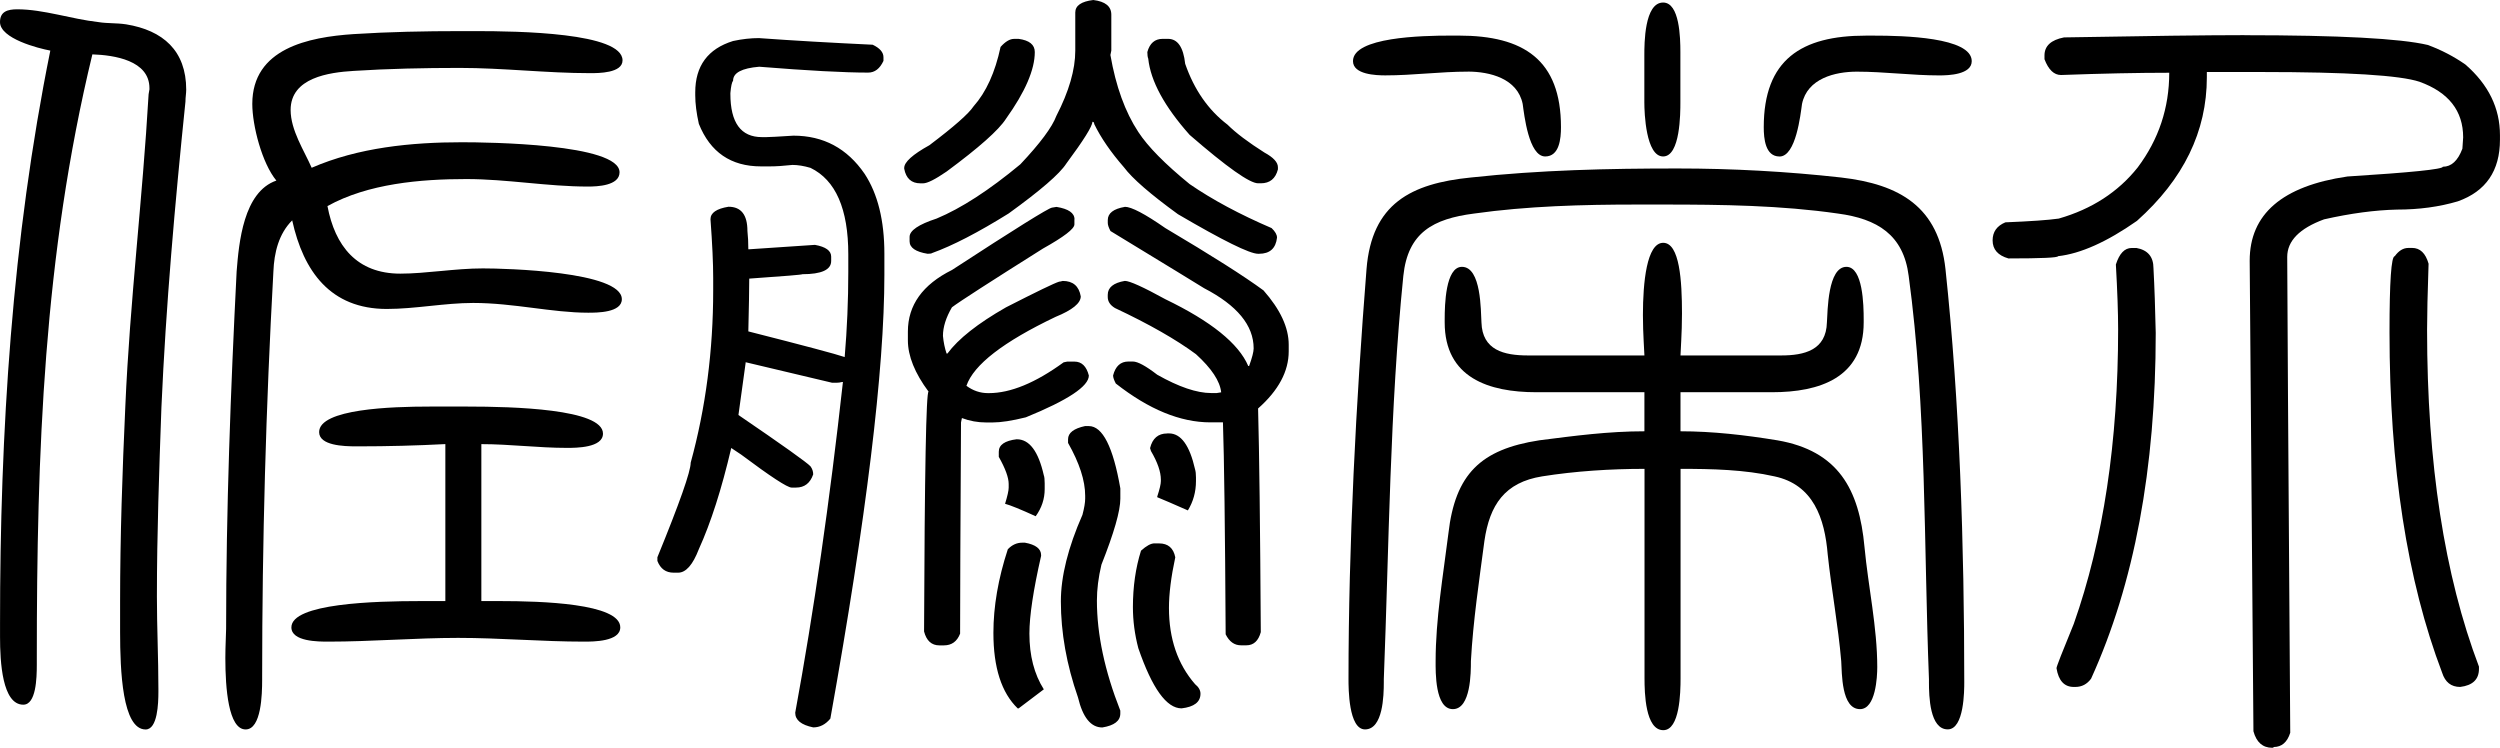 <?xml version="1.0" encoding="UTF-8"?>
<svg id="_レイヤー_2" data-name="レイヤー 2" xmlns="http://www.w3.org/2000/svg" viewBox="0 0 720 215.37">
  <g id="_レイヤー_1-2" data-name="レイヤー 1">
    <g>
      <path d="M43.04,25.82v-.43c0-8-10.16-9.52-16.44-9.73-14.06,58.17-16,114.62-16,173.88v1.95c0,3.89-.22,11.46-3.89,11.46-6.06,0-6.7-12.33-6.7-19.46v-3.89C0,124.22,3.46,69.07,14.49,14.57,11.03,13.93,0,11.11,0,6.36c0-3.03,2.16-3.68,4.97-3.68,7.57,0,15.57,2.81,23.36,3.68,2.59.43,5.19.22,8,.65,10.6,1.73,17.3,7.57,17.3,18.82,0,1.08-.22,2.16-.22,3.46-3.03,29.41-5.62,58.61-6.92,88.02-.65,18.17-1.3,36.33-1.3,54.5,0,8.87.43,17.73.43,26.6v.87c0,3.24-.22,10.81-3.68,10.81-6.7,0-7.35-16.87-7.35-28.11v-8.65c0-18.81.65-37.63,1.51-56.44,1.3-30.06,4.97-59.69,6.7-89.75l.22-1.3ZM79.58,51.99c-4.11-4.97-6.92-15.79-6.92-22.06,0-16,16.22-19.25,29.2-20.11,10.16-.65,20.54-.86,30.93-.86h4.11c12.33,0,42.39.43,42.39,8.43,0,3.68-6.92,3.68-9.3,3.68-12.54,0-25.09-1.51-37.63-1.51-10.16,0-20.54.22-30.49.86-7.14.43-18.17,1.95-18.17,11.25,0,5.84,3.89,11.68,6.06,16.65,13.41-5.84,28.76-7.35,43.25-7.35,7.35,0,45.42.43,45.42,8.65,0,3.89-6.49,4.11-9.08,4.11-11.68,0-23.36-2.16-35.03-2.16-13.19,0-28.33,1.3-40.01,7.78,2.16,11.46,8.43,19.46,20.98,19.46,7.35,0,15.79-1.51,23.79-1.51,6.49,0,40.01.86,40.01,8.87,0,3.89-7.14,3.89-9.73,3.89-10.38,0-21.41-2.81-33.09-2.81-8.22,0-16.65,1.73-24.87,1.73-16.22,0-24.01-10.81-27.25-25.52-3.89,3.89-5.19,9.3-5.41,14.71-2.16,38.93-3.24,77.85-3.24,116.78v.86c0,4.11-.22,14.27-4.76,14.27-4.97,0-5.84-11.89-5.84-20.54,0-3.68.22-6.92.22-8.43,0-34.39,1.3-68.56,3.03-102.94.65-8.22,1.95-22.92,11.46-26.17ZM128.24,127.9c-8.22.43-16.65.65-24.87.65h-.86c-3.46,0-10.6-.22-10.6-4.11,0-6.7,20.98-7.35,31.79-7.35h11.03c12.76,0,38.93.65,38.93,7.79,0,4.11-7.79,4.11-10.38,4.11-8.22,0-16.44-1.08-24.65-1.08v45.2h5.41c11.68,0,34.6.65,34.6,7.57,0,4.11-7.79,4.11-10.38,4.11-12.11,0-24.22-1.08-36.33-1.08s-25.09,1.08-37.41,1.08c-2.81,0-10.6,0-10.6-4.11,0-6.92,24.01-7.57,37.2-7.57h7.14v-45.2Z"/>
      <path d="M218.66,10.98c9.85.71,20.75,1.34,32.67,1.9,2.08.99,3.11,2.19,3.11,3.59v1.06c-1.04,2.25-2.51,3.38-4.41,3.38-6.92,0-17.37-.56-31.38-1.69-5.02.42-7.52,1.76-7.52,4.01-.35.42-.61,1.62-.78,3.59v.21c0,8.31,3.02,12.46,9.08,12.46h1.3c.86,0,3.46-.14,7.78-.42,8.64,0,15.47,3.66,20.49,10.98,3.8,5.78,5.7,13.45,5.7,23.02v6.12c0,27.32-5.19,69.91-15.56,127.77-1.39,1.69-3.03,2.53-4.93,2.53-3.46-.71-5.19-2.11-5.19-4.22,5.36-29.15,9.94-60.89,13.74-95.25h-.26c-.52.14-1.04.21-1.56.21h-1.3l-24.9-5.91v.21l-2.07,14.99c12.79,8.73,19.71,13.66,20.75,14.78.52.71.78,1.48.78,2.32-.87,2.53-2.51,3.8-4.93,3.8h-1.3c-1.21,0-6.05-3.17-14.52-9.5-1.04-.7-1.99-1.34-2.85-1.9-2.77,11.83-5.88,21.54-9.34,29.15-1.73,4.5-3.72,6.76-5.96,6.76h-1.3c-2.25,0-3.8-1.13-4.67-3.38v-1.06c6.39-15.63,9.59-24.71,9.59-27.24,4.32-15.77,6.48-32.31,6.48-49.63v-3.59c0-4.22-.26-9.85-.78-16.9,0-1.83,1.73-3.03,5.19-3.59,3.63,0,5.45,2.32,5.45,6.97.17,1.55.26,3.31.26,5.28h.26l18.93-1.27c3.11.56,4.67,1.69,4.67,3.38v1.27c0,2.53-2.77,3.8-8.3,3.8,0,.14-5.1.56-15.3,1.27v.21c0,2.82-.09,7.81-.26,14.99,16.08,4.09,25.32,6.55,27.75,7.39.69-8.16,1.04-16.33,1.04-24.5v-5.07c0-13.09-3.63-21.4-10.89-24.92-1.9-.56-3.63-.84-5.19-.84-2.59.28-4.76.42-6.48.42h-2.59c-8.65,0-14.61-4.08-17.89-12.25-.69-3.1-1.04-5.84-1.04-8.24v-.84c0-7.6,3.63-12.53,10.89-14.78,2.59-.56,5.1-.84,7.52-.84ZM292.05,11.19h1.3c3.11.42,4.67,1.69,4.67,3.8,0,5.07-2.77,11.48-8.3,19.22-2.07,3.24-7.78,8.31-17.12,15.21-3.29,2.25-5.53,3.38-6.74,3.38h-.78c-2.59,0-4.15-1.41-4.67-4.22v-.21c0-1.69,2.42-3.87,7.26-6.55,7.09-5.35,11.32-9.08,12.71-11.19,3.63-4.08,6.22-9.78,7.78-17.11,1.38-1.55,2.68-2.32,3.89-2.32ZM309.43,63.15v1.48c0,1.27-3.03,3.59-9.08,6.97-15.22,9.58-23.95,15.21-26.19,16.9-1.73,2.96-2.59,5.7-2.59,8.24.17,1.83.52,3.52,1.04,5.07h.26c3.11-4.22,8.73-8.66,16.86-13.3,8.82-4.5,13.91-6.97,15.3-7.39.17,0,.52-.07,1.04-.21,2.94,0,4.67,1.48,5.19,4.44,0,1.97-2.42,3.94-7.26,5.91-15.04,7.18-23.6,13.8-25.67,19.85,1.9,1.41,3.97,2.11,6.22,2.11h.26c6.22,0,13.4-2.96,21.52-8.87l1.04-.21h2.07c2.08,0,3.46,1.34,4.15,4.01,0,3.1-6.05,7.11-18.15,12.04-3.98.99-7.18,1.48-9.59,1.48h-1.82c-2.42,0-4.76-.42-7-1.27l-.26,1.27c-.17,30.41-.26,50.69-.26,60.82-.87,2.25-2.42,3.38-4.67,3.38h-1.3c-2.25,0-3.72-1.34-4.41-4.01.17-46.04.6-69.06,1.3-69.06-3.98-5.35-5.96-10.28-5.96-14.78v-2.53c0-7.6,4.23-13.52,12.71-17.74,18.15-11.83,27.75-17.81,28.79-17.95l1.3-.21c3.46.56,5.19,1.76,5.19,3.59ZM314.87,0c3.46.42,5.19,1.83,5.19,4.22v10.35l-.26,1.27c1.56,9.01,4.23,16.4,8.04,22.18,2.76,4.22,7.69,9.22,14.78,15,6.57,4.51,14.43,8.73,23.6,12.67,1.04.99,1.56,1.9,1.56,2.75-.35,3.1-2.07,4.65-5.19,4.65h-.26c-2.42,0-10.11-3.8-23.08-11.4-7.95-5.77-13.14-10.28-15.56-13.52-3.8-4.36-6.66-8.52-8.56-12.46,0-.42-.17-.63-.52-.63,0,1.27-2.51,5.28-7.52,12.04-1.9,2.96-7.44,7.74-16.6,14.36-8.82,5.49-16.17,9.29-22.04,11.4-.17.14-.61.21-1.3.21-3.46-.56-5.19-1.76-5.19-3.59v-1.27c0-1.83,2.59-3.59,7.78-5.28,7.09-2.96,15.13-8.16,24.12-15.63,5.71-6.05,9.16-10.7,10.37-13.94,3.63-7.04,5.45-13.31,5.45-18.8V3.59c0-1.97,1.73-3.17,5.19-3.59ZM294.39,156.29h.78c3.11.56,4.67,1.76,4.67,3.59v.21c-2.25,9.85-3.37,17.32-3.37,22.39,0,6.34,1.38,11.68,4.15,16.05l-7.26,5.49h-.26c-4.67-4.51-7-11.76-7-21.75,0-7.6,1.38-15.63,4.15-24.08,1.21-1.27,2.59-1.9,4.15-1.9ZM292.83,126.51c3.63,0,6.22,3.45,7.78,10.35.17.42.26,1.2.26,2.32v1.69c0,2.82-.87,5.42-2.59,7.81-4.32-1.97-7.26-3.17-8.82-3.59.69-2.25,1.04-3.8,1.04-4.65v-1.06c0-1.83-.95-4.44-2.85-7.81v-1.48c0-1.97,1.73-3.17,5.19-3.59ZM312.54,122.71h1.04c3.97,0,7,5.99,9.08,17.95v2.96c0,3.52-1.82,9.86-5.45,19.01-.87,3.66-1.3,7.11-1.3,10.35,0,9.72,2.25,20.27,6.74,31.68v.84c0,2.11-1.73,3.45-5.19,4.01-3.29,0-5.62-2.89-7-8.66-3.29-9.43-4.93-18.66-4.93-27.67,0-7.18,2.07-15.49,6.22-24.92.52-1.97.78-3.52.78-4.65v-.84c0-4.36-1.65-9.43-4.93-15.21v-1.06c0-1.83,1.64-3.1,4.93-3.8ZM323.95,59.56c1.9,0,5.79,2.04,11.67,6.13,13.31,7.89,22.73,13.87,28.27,17.95,4.84,5.49,7.26,10.7,7.26,15.63v1.9c0,5.78-2.94,11.27-8.82,16.47.34,12.67.6,34.14.78,64.41-.69,2.53-2.07,3.8-4.15,3.8h-1.56c-1.9,0-3.37-1.06-4.41-3.17-.17-30.41-.43-50.76-.78-61.04h-3.63c-8.65,0-17.72-3.73-27.23-11.19-.52-.98-.78-1.76-.78-2.32.69-2.67,2.16-4.01,4.41-4.01h1.3c1.38,0,3.72,1.27,7,3.8,6.22,3.52,11.41,5.28,15.56,5.28h1.56l1.3-.21c-.35-3.24-2.77-6.9-7.26-10.98-5.7-4.22-13.48-8.66-23.34-13.3-1.39-.84-2.07-1.9-2.07-3.17v-.63c0-2.11,1.64-3.45,4.93-4.01,1.38,0,5.27,1.76,11.67,5.28,13.14,6.34,21.09,12.74,23.86,19.22h.26c.86-2.39,1.3-4.08,1.3-5.07,0-6.62-4.76-12.39-14.26-17.32-1.56-.98-10.55-6.48-26.97-16.47-.52-.98-.78-1.76-.78-2.32v-.84c0-1.97,1.64-3.24,4.93-3.8ZM332.51,156.5h1.3c2.59,0,4.15,1.34,4.67,4.01-1.21,5.63-1.82,10.49-1.82,14.57,0,8.87,2.5,16.19,7.52,21.96,1.04.84,1.56,1.76,1.56,2.75,0,2.39-1.82,3.8-5.45,4.22-4.32,0-8.47-5.77-12.45-17.32-1.04-3.94-1.56-7.89-1.56-11.83,0-5.91.78-11.33,2.33-16.26,1.56-1.41,2.85-2.11,3.89-2.11ZM334.84,11.19h1.56c2.76,0,4.41,2.4,4.93,7.18,2.59,7.46,6.65,13.31,12.19,17.53,2.42,2.4,5.96,5.07,10.63,8.03,2.59,1.41,3.89,2.82,3.89,4.22v.63c-.69,2.68-2.33,4.01-4.93,4.01h-.78c-2.42,0-8.99-4.65-19.71-13.94-7.26-8.16-11.24-15.49-11.93-21.96-.17-.42-.26-1.06-.26-1.9.69-2.53,2.16-3.8,4.41-3.8ZM336.14,124.82h.52c3.46,0,5.96,3.45,7.52,10.35.17.56.26,1.34.26,2.32v1.06c0,3.1-.78,5.91-2.33,8.45-4.15-1.83-7.09-3.1-8.82-3.8v-.21c.69-2.11,1.04-3.59,1.04-4.43v-.42c0-2.25-.95-5-2.85-8.24l-.26-.84c.69-2.82,2.33-4.22,4.93-4.22Z"/>
      <path d="M555.54,196.45v-.86c-1.51-38.49-.65-77.85-5.84-116.13-1.51-11.89-9.08-16.44-20.33-17.95-16.44-2.38-33.52-2.6-50.17-2.6h-7.78c-15.57,0-31.57.43-46.93,2.6-11.68,1.51-19.03,5.41-20.33,17.95-3.89,38.49-4.11,77.42-5.62,116.13v.86c0,3.89-.22,13.62-5.41,13.62-4.76,0-4.76-11.89-4.76-14.49,0-38.49,2.16-79.8,5.19-118.08,1.51-18.82,12.76-24.65,30.06-26.38,19.9-2.16,39.58-2.6,59.47-2.6,15.79,0,31.57.86,47.15,2.6,16.87,1.95,28.11,8.43,30.06,26.38,4.11,38.49,5.41,80.02,5.41,118.94,0,2.38,0,13.62-4.76,13.62-5.19,0-5.41-9.52-5.41-13.62ZM422.75,20.63c-8,0-15.79,1.08-23.79,1.08-2.6,0-9.3-.22-9.3-4.11,0-6.92,19.9-7.35,28.11-7.35h2.38c18.6,0,29.41,6.92,29.41,26.38,0,3.24-.43,8.43-4.54,8.43-4.76,0-6.06-12.11-6.49-15.14-1.51-7.35-9.52-9.3-15.79-9.3ZM473.57,135.03c-9.73,0-19.9.65-29.41,2.16-10.81,1.73-15.14,8.22-16.65,18.6-1.51,11.46-3.24,22.92-3.89,34.6,0,3.24,0,13.84-5.19,13.84s-4.97-10.81-4.97-13.84c0-12.11,2.16-24.65,3.68-36.76,1.95-17.08,9.3-24.22,26.17-26.82,10.16-1.3,19.9-2.6,30.28-2.6v-11.25h-31.14c-13.62,0-26.38-4.11-26.38-20.11v-.86c0-4.11.22-15.14,4.97-15.14,5.62,0,5.41,12.76,5.62,16,.22,8,6.49,9.52,13.41,9.52h33.52c0-1.08-.43-6.06-.43-11.68,0-9.3,1.08-20.76,5.84-20.76s5.41,11.03,5.41,20.33c0,5.84-.43,11.03-.43,12.11h28.98c6.7,0,12.98-1.51,13.19-9.52.22-3.24.22-16,5.62-16,4.76,0,4.97,11.03,4.97,15.14v.86c0,16-12.76,20.11-26.38,20.11h-26.38v11.25c9.3,0,18.6,1.08,27.9,2.6,17.52,3.03,23.57,14.06,25.09,30.71,1.08,11.46,3.68,23.14,3.68,34.6,0,2.81-.43,12.11-4.97,12.11-5.41,0-5.19-10.38-5.41-13.84-.86-10.16-2.81-20.54-3.89-30.71-.86-10.38-4.11-20.11-15.35-22.49-8.65-1.95-17.95-2.16-27.03-2.16v60.34c0,4.11-.22,14.92-4.97,14.92-5.19,0-5.41-10.81-5.41-14.92v-60.34ZM473.57,15.87c0-3.24,0-15.14,5.41-15.14,4.76,0,4.97,10.16,4.97,14.27v14.49c0,3.03,0,15.57-4.97,15.57s-5.41-12.54-5.41-15.57v-13.62ZM512.5,45.07c-4.11,0-4.54-5.19-4.54-8.43,0-19.46,10.81-26.38,29.41-26.38h2.38c8.22,0,28.11.43,28.11,7.35,0,3.89-6.7,4.11-9.3,4.11-8,0-15.79-1.08-23.79-1.08-6.27,0-14.27,1.95-15.79,9.3-.43,3.03-1.73,15.14-6.49,15.14Z"/>
      <path d="M646.39,10.14c27.28,0,44.88.94,52.82,2.81,3.9,1.44,7.5,3.32,10.82,5.63,6.64,5.77,9.96,12.56,9.96,20.35v1.3c0,8.95-4.04,14.87-12.12,17.75-5.34,1.59-11.19,2.38-17.54,2.38-6.35.15-13.35,1.08-21,2.81-7.07,2.6-10.61,6.21-10.61,10.82,0,7.22.29,52.9.87,137.04-.87,2.74-2.46,4.11-4.76,4.11,0,.14-.15.22-.43.22-2.74,0-4.55-1.59-5.41-4.76l-1.08-135.52c0-13.42,9.38-21.5,28.14-24.25,18.33-1.15,27.49-2.09,27.49-2.81,2.45,0,4.33-1.73,5.63-5.2l.22-3.25c0-7.65-4.19-12.99-12.56-16.02-5.63-1.87-20.78-2.81-45.46-2.81h-15.8v1.52c0,15.59-6.71,29.37-20.13,41.35-8.66,6.06-16.24,9.45-22.73,10.17,0,.43-4.76.65-14.29.65-3.03-.87-4.55-2.6-4.55-5.2,0-2.45,1.22-4.18,3.68-5.2,7.22-.29,12.34-.65,15.37-1.08,9.53-2.74,17.1-7.65,22.73-14.72,6.06-8.08,9.09-17.17,9.09-27.28-8.95,0-19.34.22-31.17.65-2.02,0-3.61-1.52-4.76-4.55v-1.08c0-2.74,1.87-4.47,5.63-5.2,24.1-.43,41.42-.65,51.96-.65ZM615.22,71.4c3.32.58,4.98,2.53,4.98,5.85.29,5.34.5,11.55.65,18.62,0,39.11-6.21,72.31-18.62,99.59-1.16,1.59-2.67,2.38-4.55,2.38h-.43c-2.74,0-4.4-1.81-4.98-5.41,0-.43,1.66-4.69,4.98-12.77,8.51-24.1,12.77-52.39,12.77-84.86,0-4.76-.22-10.97-.65-18.62,1.01-3.17,2.52-4.76,4.55-4.76h1.3ZM693.59,71.4h1.08c2.31,0,3.9,1.52,4.76,4.55-.29,8.52-.43,14.87-.43,19.05,0,38.39,4.98,70.72,14.94,96.99v.65c0,3.03-1.81,4.76-5.41,5.2-2.6,0-4.33-1.37-5.2-4.11-10.1-26.55-15.15-59.24-15.15-98.07,0-14.58.5-21.87,1.51-21.87,1.15-1.59,2.45-2.38,3.9-2.38Z"/>
    </g>
  </g>
</svg>